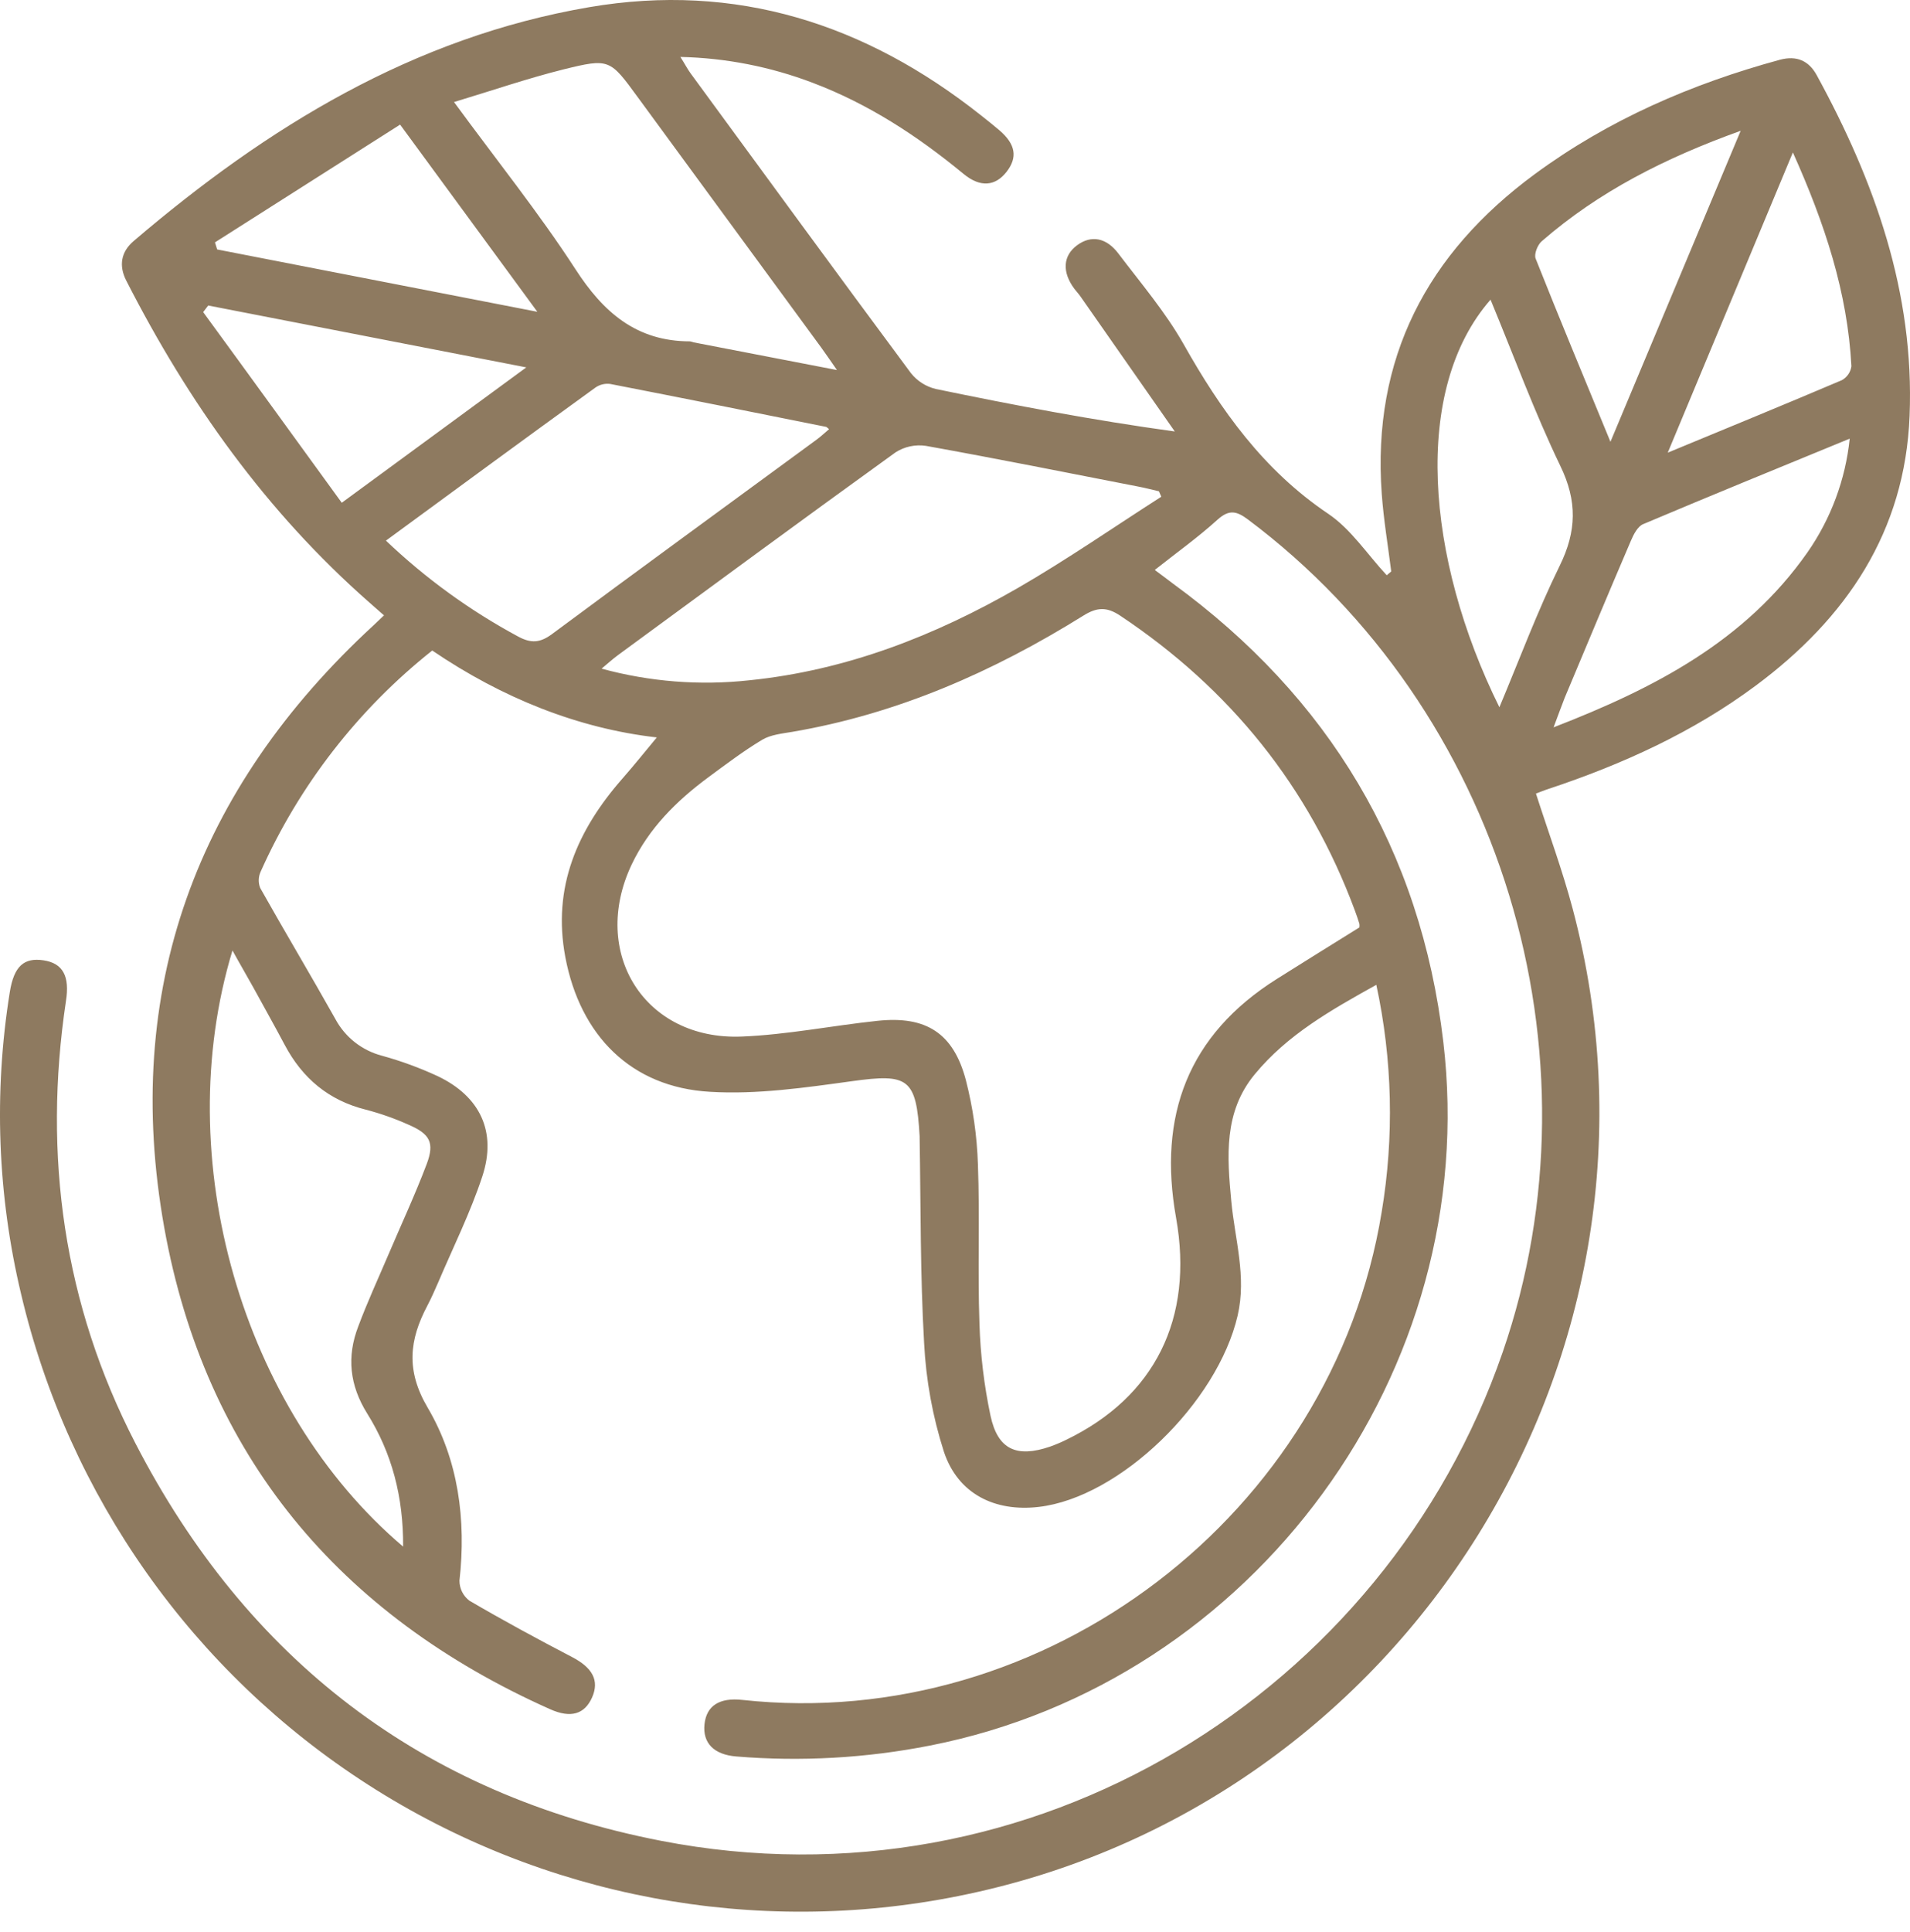 <svg width="90" height="91" viewBox="0 0 90 91" fill="none" xmlns="http://www.w3.org/2000/svg">
<path d="M54.413 26.848C54.717 27.074 54.983 27.271 55.258 27.482C62.617 32.845 66.94 40.037 68.009 49.073C69.844 64.581 59.095 79.228 43.824 82.225C40.819 82.818 37.745 82.991 34.692 82.739C33.636 82.654 33.105 82.105 33.196 81.225C33.287 80.346 33.904 79.957 34.982 80.076C49.28 81.627 62.777 71.328 65.103 57.106C65.699 53.551 65.614 49.915 64.853 46.391C62.72 47.577 60.668 48.735 59.129 50.6C57.649 52.384 57.822 54.483 58.019 56.586C58.186 58.374 58.746 60.127 58.319 61.968C57.366 66.08 52.764 70.544 48.944 70.984C46.873 71.225 45.139 70.371 44.478 68.388C43.946 66.73 43.633 65.011 43.545 63.272C43.359 60.063 43.389 56.842 43.334 53.625C43.334 53.593 43.334 53.563 43.334 53.532C43.178 50.784 42.801 50.562 40.151 50.929C37.933 51.234 35.671 51.564 33.456 51.43C29.738 51.219 27.338 48.782 26.639 45.089C26.017 41.791 27.209 39.096 29.325 36.68C29.898 36.027 30.441 35.346 30.949 34.737C27.241 34.314 23.662 32.881 20.367 30.643C16.874 33.416 14.1 36.99 12.281 41.062C12.226 41.182 12.197 41.312 12.193 41.445C12.19 41.577 12.213 41.708 12.262 41.831C13.423 43.897 14.64 45.93 15.799 47.995C16.026 48.421 16.339 48.795 16.718 49.094C17.097 49.392 17.534 49.609 18.001 49.731C18.902 49.979 19.781 50.302 20.629 50.695C22.62 51.644 23.419 53.314 22.728 55.411C22.166 57.121 21.354 58.747 20.648 60.408C20.487 60.782 20.322 61.152 20.134 61.511C19.289 63.114 19.119 64.555 20.151 66.306C21.599 68.764 21.973 71.591 21.65 74.459C21.65 74.641 21.692 74.821 21.773 74.984C21.854 75.147 21.972 75.29 22.117 75.4C23.702 76.328 25.32 77.203 26.949 78.053C27.913 78.554 28.253 79.154 27.901 79.955C27.547 80.756 26.89 80.947 25.92 80.513C15.972 76.074 9.67 68.557 7.74 57.829C5.737 46.647 9.248 37.147 17.608 29.45C17.743 29.323 17.877 29.192 18.094 28.987L17.397 28.374C12.535 24.102 8.871 18.942 5.948 13.216C5.593 12.52 5.696 11.867 6.297 11.355C12.583 5.988 19.475 1.756 27.765 0.338C34.682 -0.844 40.793 1.124 46.226 5.435C46.52 5.667 46.816 5.9 47.099 6.143C47.855 6.794 47.959 7.411 47.433 8.09C46.906 8.768 46.2 8.851 45.399 8.189C43.241 6.409 40.926 4.896 38.299 3.902C36.304 3.142 34.193 2.729 32.059 2.682C32.27 3.008 32.386 3.245 32.543 3.458C35.995 8.17 39.44 12.884 42.922 17.575C43.218 17.948 43.631 18.212 44.095 18.323C47.782 19.086 51.479 19.792 55.356 20.325C53.879 18.211 52.399 16.093 50.916 13.97C50.828 13.841 50.718 13.729 50.625 13.605C50.035 12.812 50.086 12.045 50.754 11.552C51.422 11.06 52.136 11.195 52.7 11.945C53.758 13.341 54.91 14.693 55.764 16.198C57.524 19.321 59.537 22.149 62.579 24.197C63.661 24.924 64.43 26.117 65.344 27.098L65.555 26.918C65.403 25.702 65.198 24.491 65.109 23.271C64.642 16.883 67.244 11.939 72.317 8.204C75.803 5.638 79.716 3.946 83.87 2.815C84.665 2.604 85.233 2.864 85.603 3.538C88.338 8.538 90.211 13.787 89.981 19.581C89.769 25.047 87.004 29.121 82.73 32.298C79.771 34.498 76.456 36.001 72.975 37.16C72.763 37.227 72.575 37.308 72.374 37.382C72.966 39.221 73.624 40.996 74.108 42.819C79.644 63.685 66.318 85.083 45.175 89.311C35.572 91.242 25.594 89.364 17.35 84.074C9.106 78.784 3.241 70.496 0.995 60.962C-0.118 56.3 -0.3 51.465 0.462 46.733C0.657 45.514 1.128 45.099 2.05 45.237C2.972 45.374 3.293 45.993 3.107 47.16C2.016 54.445 2.999 61.442 6.379 67.984C11.628 78.15 19.876 84.523 31.152 86.713C48.655 90.112 65.276 79.712 70.806 63.699C75.668 49.625 70.757 33.416 58.803 24.47C58.273 24.075 57.924 23.988 57.381 24.47C56.465 25.301 55.451 26.028 54.413 26.848ZM64.054 43.687C64.063 43.629 64.063 43.57 64.054 43.512C63.989 43.3 63.915 43.089 63.843 42.895C61.678 37.054 57.964 32.452 52.785 29.002C52.151 28.579 51.688 28.598 51.045 29.002C46.803 31.642 42.292 33.63 37.328 34.475C36.846 34.557 36.314 34.608 35.912 34.849C35.031 35.378 34.208 36.003 33.376 36.616C31.879 37.724 30.577 39.014 29.765 40.724C27.791 44.886 30.382 49.012 34.946 48.828C37.087 48.742 39.214 48.312 41.351 48.086C43.634 47.843 44.928 48.663 45.513 50.883C45.847 52.18 46.037 53.51 46.08 54.849C46.173 57.343 46.063 59.846 46.152 62.342C46.196 63.805 46.371 65.261 46.674 66.693C47.018 68.289 47.908 68.677 49.471 68.147C49.734 68.053 49.993 67.945 50.244 67.821C54.411 65.801 56.262 62.114 55.417 57.366C54.559 52.566 55.969 48.752 60.175 46.108C61.465 45.292 62.763 44.493 64.054 43.687ZM54.719 23.394L54.609 23.142C54.286 23.069 53.975 22.984 53.639 22.921C50.306 22.272 46.974 21.604 43.632 21.003C43.133 20.928 42.624 21.036 42.199 21.308C37.819 24.466 33.471 27.668 29.116 30.862C28.873 31.042 28.649 31.243 28.347 31.497C30.617 32.116 32.983 32.302 35.322 32.044C39.873 31.579 44.04 29.956 47.961 27.698C50.27 26.366 52.468 24.84 54.719 23.4V23.394ZM18.995 72.859C19.01 70.514 18.468 68.447 17.304 66.587C16.471 65.253 16.333 63.907 16.881 62.482C17.304 61.347 17.815 60.243 18.291 59.125C18.9 57.694 19.559 56.282 20.109 54.827C20.483 53.828 20.259 53.417 19.263 52.986C18.61 52.692 17.933 52.453 17.24 52.272C15.488 51.836 14.249 50.792 13.416 49.221C12.934 48.312 12.429 47.416 11.937 46.516C11.628 45.958 11.302 45.406 10.954 44.772C7.986 54.561 11.379 66.397 19.001 72.859H18.995ZM18.183 25.464C20.051 27.245 22.15 28.767 24.423 29.989C25.03 30.315 25.453 30.281 26.011 29.869C30.148 26.799 34.31 23.768 38.462 20.722C38.673 20.57 38.857 20.392 39.066 20.217C38.973 20.143 38.952 20.113 38.924 20.107C35.542 19.428 32.145 18.746 28.752 18.086C28.509 18.055 28.263 18.114 28.061 18.253C24.778 20.629 21.508 23.03 18.189 25.464H18.183ZM39.438 17.431C39.087 16.93 38.899 16.651 38.698 16.374L30.065 4.597C28.74 2.786 28.727 2.733 26.548 3.27C24.857 3.693 23.189 4.266 21.394 4.807C23.406 7.555 25.387 10.02 27.102 12.66C28.425 14.712 29.985 16.078 32.513 16.08C32.574 16.092 32.634 16.108 32.693 16.129L39.438 17.431ZM73.201 34.264C77.985 32.412 82.246 30.192 85.168 26.02C86.275 24.432 86.96 22.588 87.159 20.663C83.853 22.022 80.629 23.337 77.422 24.692C77.164 24.802 76.972 25.18 76.847 25.476C75.79 27.939 74.761 30.41 73.727 32.875C73.571 33.27 73.431 33.667 73.207 34.257L73.201 34.264ZM70.229 14.123C66.544 18.338 67.164 26.267 70.652 33.315C71.607 31.042 72.442 28.793 73.493 26.652C74.294 25.022 74.328 23.603 73.522 21.944C72.3 19.405 71.328 16.752 70.235 14.116L70.229 14.123ZM16.097 23.688L24.799 17.306L9.81 14.391L9.573 14.702C11.74 17.663 13.883 20.627 16.103 23.682L16.097 23.688ZM82.018 6.162C78.454 7.445 75.334 9.026 72.643 11.368C72.448 11.537 72.277 11.975 72.36 12.182C73.48 15.004 74.649 17.807 75.885 20.811C77.957 15.869 79.946 11.117 82.024 6.155L82.018 6.162ZM10.129 11.417L10.233 11.751L25.32 14.687L18.853 5.87L10.129 11.417ZM84.478 7.189L78.585 21.323C81.498 20.118 84.149 19.031 86.787 17.909C86.909 17.842 87.013 17.748 87.092 17.634C87.171 17.52 87.221 17.389 87.239 17.251C87.055 13.77 85.988 10.542 84.485 7.189H84.478Z" fill="#8E7A60"/>
</svg>

